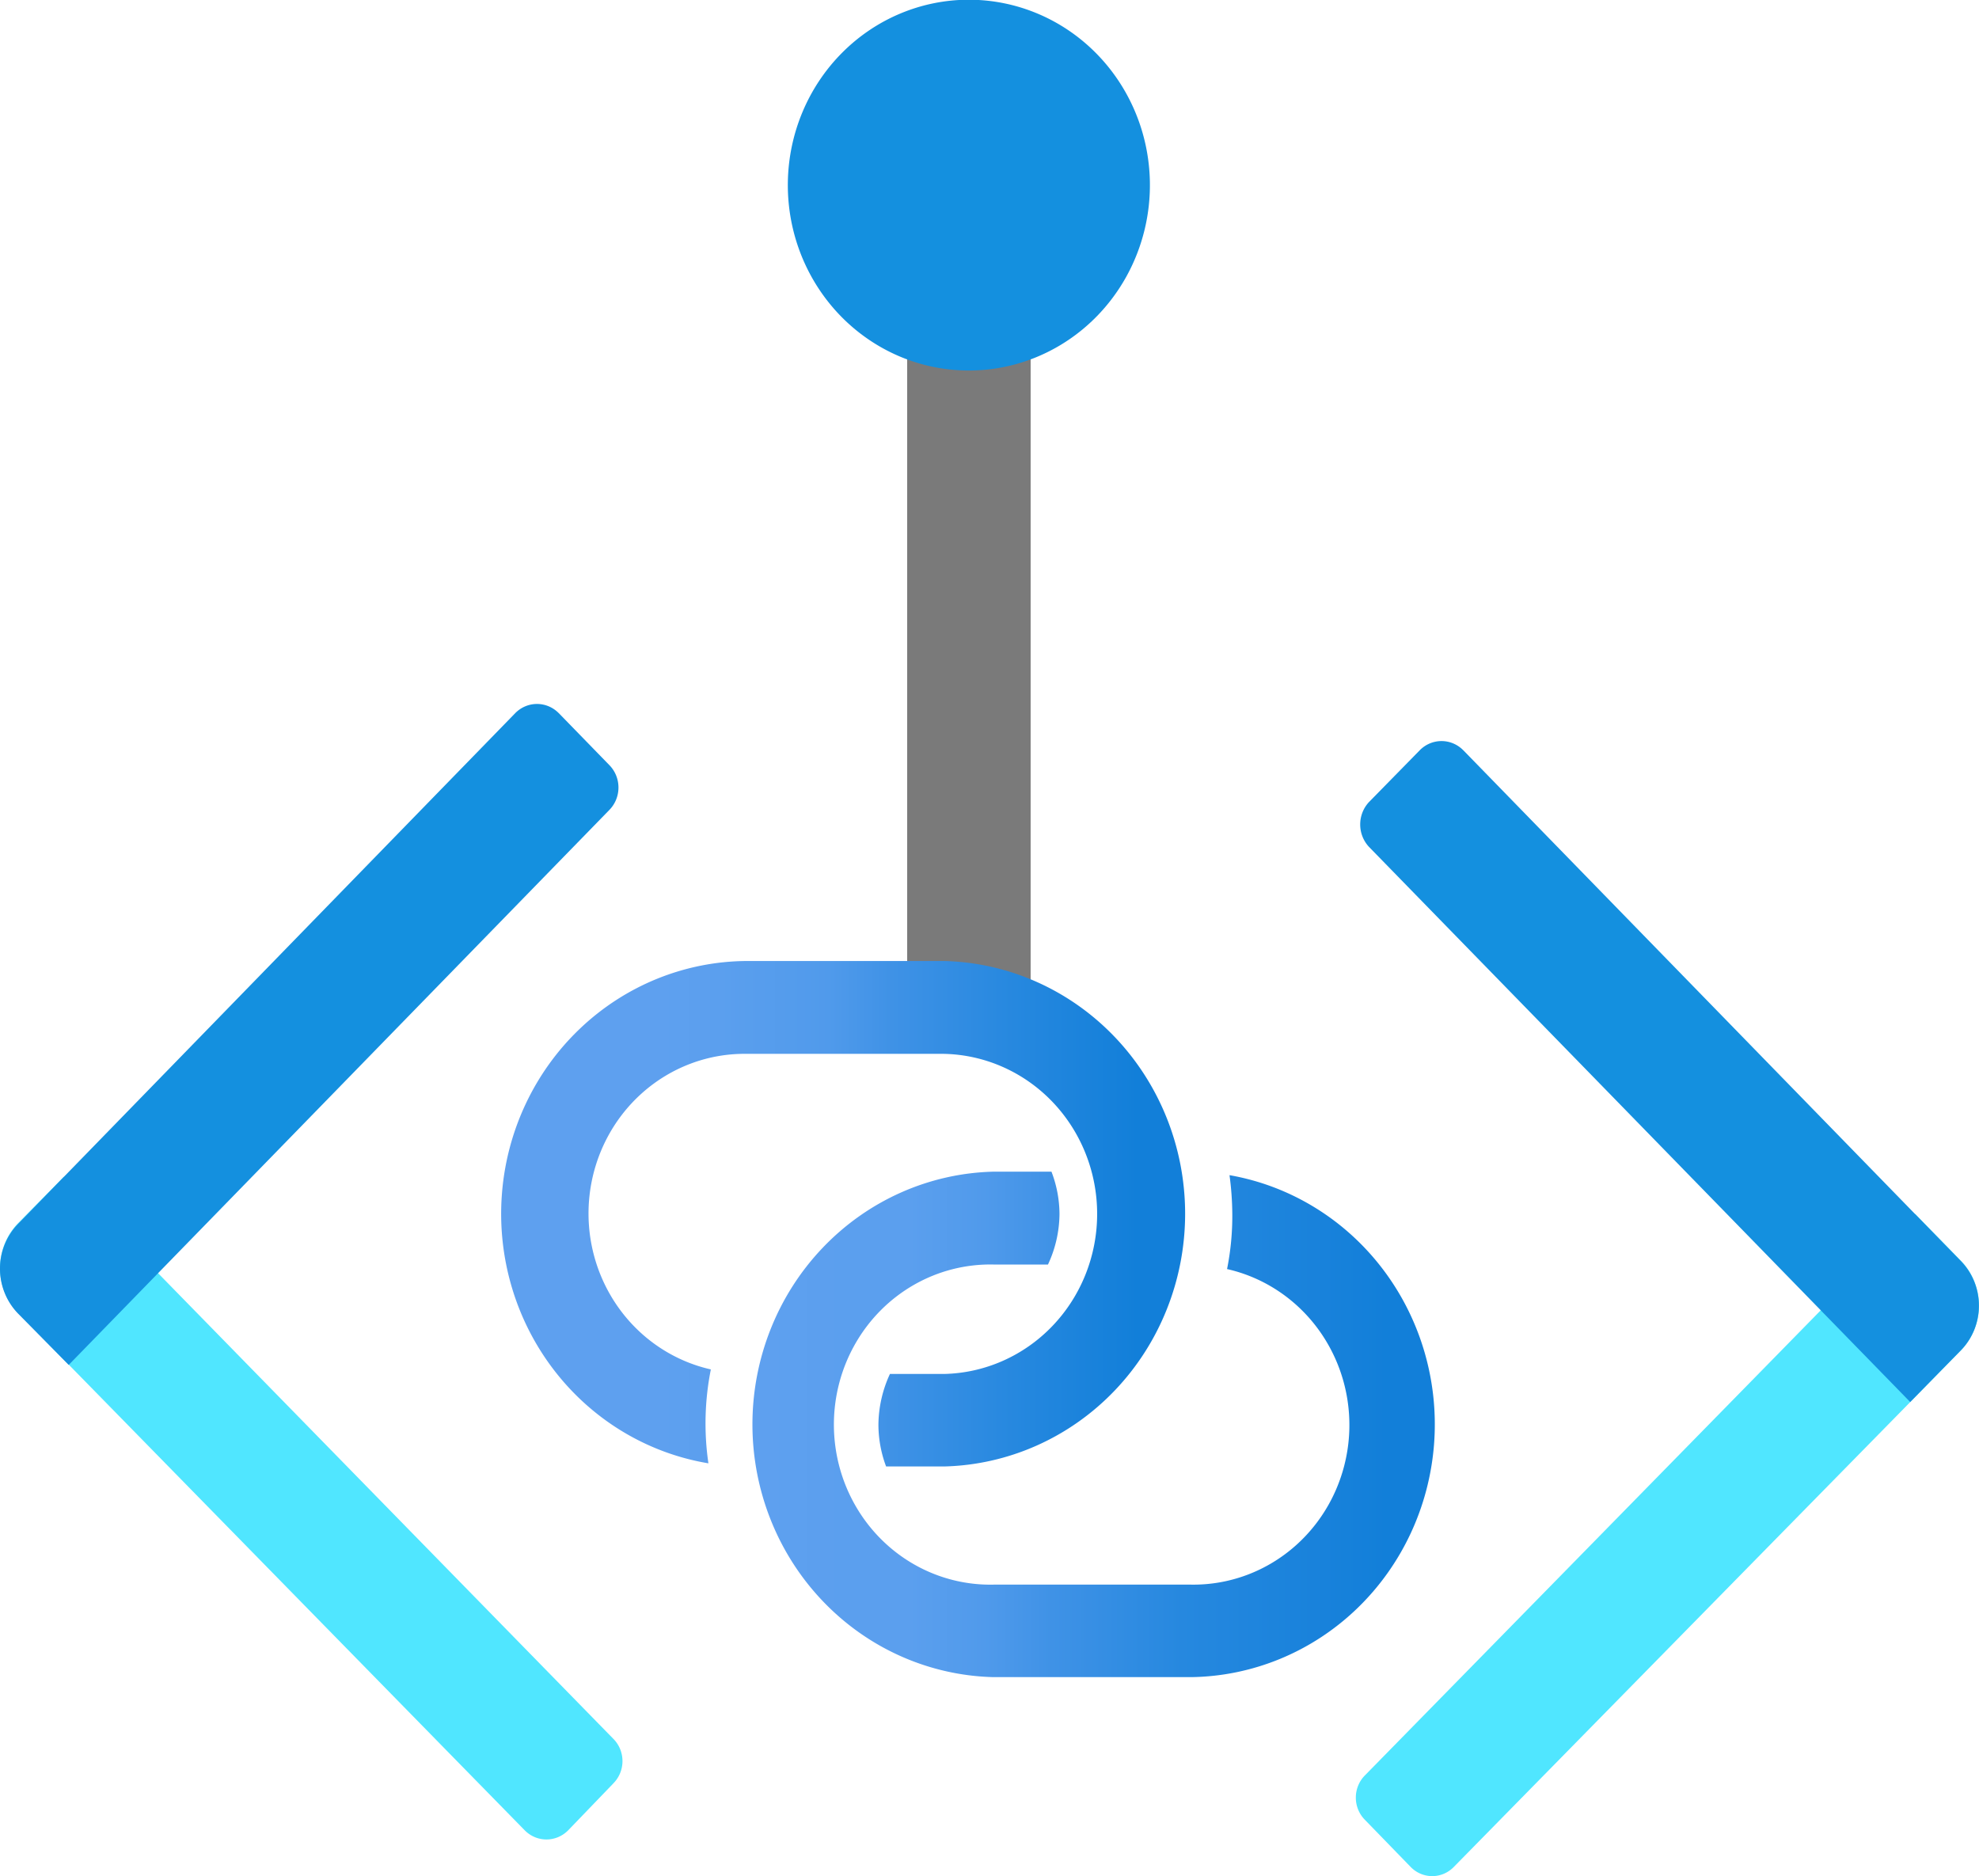 ﻿<?xml version="1.0" encoding="UTF-8" standalone="no"?>
<!-- Generated by Microsoft Visio, SVG Export Private Link.svg Page-1 -->
<svg xmlns:dc="http://purl.org/dc/elements/1.1/" xmlns:cc="http://creativecommons.org/ns#" xmlns:rdf="http://www.w3.org/1999/02/22-rdf-syntax-ns#" xmlns:svg="http://www.w3.org/2000/svg" xmlns="http://www.w3.org/2000/svg" xmlns:sodipodi="http://sodipodi.sourceforge.net/DTD/sodipodi-0.dtd" xmlns:inkscape="http://www.inkscape.org/namespaces/inkscape" width="56.69" height="53.746" viewBox="0 0 56.69 53.746" xml:space="preserve" class="st6" version="1.1" id="svg83" sodipodi:docname="Private Link.svg" style="font-size:12px;overflow:visible;color-interpolation-filters:sRGB;fill:none;fill-rule:evenodd;stroke-linecap:square;stroke-miterlimit:3" inkscape:version="0.92.5 (2060ec1f9f, 2020-04-08)">
  <sodipodi:namedview pagecolor="#ffffff" bordercolor="#666666" borderopacity="1" objecttolerance="10" gridtolerance="10" guidetolerance="10" inkscape:pageopacity="0" inkscape:pageshadow="2" inkscape:window-width="640" inkscape:window-height="480" id="namedview85" showgrid="false" inkscape:zoom="1.7679873" inkscape:cx="37.792145" inkscape:cy="21.382835" inkscape:window-x="0" inkscape:window-y="0" inkscape:window-maximized="0" inkscape:current-layer="svg83" />
	<style type="text/css" id="style2">
	<![CDATA[
		.st1 {fill:#7a7a7a;stroke:none;stroke-linecap:butt;stroke-width:12.24}
		.st2 {fill:#1490df;stroke:none;stroke-linecap:butt;stroke-width:12.24}
		.st3 {fill:url(#grad0-10);stroke:none;stroke-linecap:butt;stroke-width:12.24}
		.st4 {fill:url(#grad0-14);stroke:none;stroke-linecap:butt;stroke-width:12.24}
		.st5 {fill:#50e6ff;stroke:none;stroke-linecap:butt;stroke-width:12.24}
		.st6 {fill:none;fill-rule:evenodd;font-size:12px;overflow:visible;stroke-linecap:square;stroke-miterlimit:3}
	]]>
	</style>

	<defs id="Patterns_And_Gradients">
		<linearGradient id="grad0-10" x1="-0.035" y1="99.651" x2="16.816" y2="99.651" gradientTransform="scale(1.164,0.859)" gradientUnits="userSpaceOnUse">
			<stop offset="0.23" stop-color="#5ea0ef" stop-opacity="1" id="stop4" />
			<stop offset="0.32" stop-color="#5b9fee" stop-opacity="1" id="stop6" />
			<stop offset="0.48" stop-color="#509aeb" stop-opacity="1" id="stop8" />
			<stop offset="0.57" stop-color="#3f92e6" stop-opacity="1" id="stop10" />
			<stop offset="0.75" stop-color="#2688df" stop-opacity="1" id="stop12" />
			<stop offset="0.93" stop-color="#127fd9" stop-opacity="1" id="stop14" />
		</linearGradient>
		<linearGradient id="grad0-14" x1="0.129" y1="99.535" x2="16.961" y2="99.535" gradientTransform="scale(1.162,0.86)" gradientUnits="userSpaceOnUse">
			<stop offset="0.02" stop-color="#5ea0ef" stop-opacity="1" id="stop17" />
			<stop offset="0.14" stop-color="#5b9fee" stop-opacity="1" id="stop19" />
			<stop offset="0.23" stop-color="#5b9fee" stop-opacity="1" id="stop21" />
			<stop offset="0.34" stop-color="#509aeb" stop-opacity="1" id="stop23" />
			<stop offset="0.44" stop-color="#3f92e6" stop-opacity="1" id="stop25" />
			<stop offset="0.63" stop-color="#2688df" stop-opacity="1" id="stop27" />
			<stop offset="0.93" stop-color="#127fd9" stop-opacity="1" id="stop29" />
		</linearGradient>
	</defs>
	<g id="g81" transform="translate(-12.242,-12.348)">
		<title id="title33">Page-1</title>
		<g id="group2262-1" transform="translate(12.24,-34.016)">
			<title id="title35">Private Link</title>
			<g id="group2263-2">
				<title id="title37">Artboard 1</title>
				<g id="shape2264-3" transform="translate(25.989,-25.012)">
					<title id="title39">Sheet.2264</title>
					<rect x="0" y="77.303" width="3.536" height="22.811" class="st1" id="rect41" style="fill:#7a7a7a;stroke:none;stroke-width:12.24;stroke-linecap:butt" />
				</g>
				<g id="shape2265-5" transform="translate(22.571,-43.237)">
					<title id="title44">Sheet.2265</title>
					<path d="m 10.37,94.8 a 5.186,5.311 0 1 1 -10.37,0 5.186,5.311 0 0 1 10.37,0 z" class="st2" id="path46" inkscape:connector-curvature="0" style="fill:#1490df;stroke:none;stroke-width:12.24;stroke-linecap:butt" />
				</g>
				<g id="shape2266-7" transform="translate(14.395,-11.736)">
					<title id="title49">Sheet.2266</title>
					<path d="M 12.65,85.63 H 7 A 7.072,7.242 -180 0 0 5.9,100.02 7.555,7.737 0 0 1 5.97,97.33 4.467,4.574 0 0 1 7,88.29 h 5.65 a 4.479,4.586 0 0 1 0,9.17 H 11.1 a 3.371,3.452 -180 0 0 -0.33,1.45 3.277,3.355 -180 0 0 0.22,1.2 h 1.66 a 7.072,7.242 -180 0 0 0,-14.48 z" class="st3" id="path51" inkscape:connector-curvature="0" style="fill:url(#grad0-10);stroke:none;stroke-width:12.24;stroke-linecap:butt" />
				</g>
				<g id="shape2267-11" transform="translate(21.392,-5.701)">
					<title id="title54">Sheet.2267</title>
					<path d="m 13.83,85.73 a 8.251,8.449 0 0 1 0.08,1.11 7.378,7.555 0 0 1 -0.15,1.58 4.467,4.574 0 0 1 -1.03,9.04 H 7.07 a 4.479,4.586 0 1 1 0,-9.17 H 8.63 A 3.324,3.404 -180 0 0 8.96,86.84 3.277,3.355 -180 0 0 8.73,85.63 H 7.07 a 7.072,7.242 -180 0 0 0,14.48 h 5.66 a 7.072,7.242 -180 0 0 1.1,-14.38 z" class="st4" id="path56" inkscape:connector-curvature="0" style="fill:url(#grad0-14);stroke:none;stroke-width:12.24;stroke-linecap:butt" />
				</g>
				<g id="shape2268-15" transform="translate(0,-1.055)">
					<title id="title59">Sheet.2268</title>
					<path d="m 17.57,98.51 -1.29,1.34 a 0.884,0.905 0 0 1 -1.249,0 L 0.52,85.03 a 1.78,1.822 0 0 1 0,-2.57 l 1.31,-1.33 15.74,16.1 a 0.872,0.893 0 0 1 0,1.279 z" class="st5" id="path61" inkscape:connector-curvature="0" style="fill:#50e6ff;stroke:none;stroke-width:12.24;stroke-linecap:butt" />
				</g>
				<g id="shape2269-17" transform="translate(0,-14.645)">
					<title id="title64">Sheet.2269</title>
					<path d="m 16.01,81.44 1.45,1.49 a 0.884,0.905 0 0 1 0,1.279 L 1.97,100.11 0.52,98.64 a 1.78,1.822 0 0 1 0,-2.57 L 14.76,81.44 a 0.884,0.905 0 0 1 1.249,0 z" class="st2" id="path66" inkscape:connector-curvature="0" style="fill:#1490df;stroke:none;stroke-width:12.24;stroke-linecap:butt" />
				</g>
				<g id="shape2270-19" transform="translate(38.844)">
					<title id="title69">Sheet.2270</title>
					<path d="m 0.26,98.5 a 0.872,0.893 0 0 1 0,-1.279 L 16.02,81.14 l 1.31,1.34 a 1.78,1.822 0 0 1 0,2.57 L 2.81,99.84 a 0.872,0.893 0 0 1 -1.249,0 z" class="st5" id="path71" inkscape:connector-curvature="0" style="fill:#50e6ff;stroke:none;stroke-width:12.24;stroke-linecap:butt" />
				</g>
				<g id="shape2271-21" transform="translate(38.971,-13.582)">
					<title id="title74">Sheet.2271</title>
					<path d="M 2.95,81.44 17.2,96.07 a 1.768,1.81 0 0 1 0,2.56 l -1.45,1.48 -15.5,-15.9 a 0.908,0.929 0 0 1 0,-1.291 L 1.7,81.44 a 0.884,0.905 0 0 1 1.249,0 z" class="st2" id="path76" inkscape:connector-curvature="0" style="fill:#1490df;stroke:none;stroke-width:12.24;stroke-linecap:butt" />
				</g>
			</g>
		</g>
	</g>
</svg>